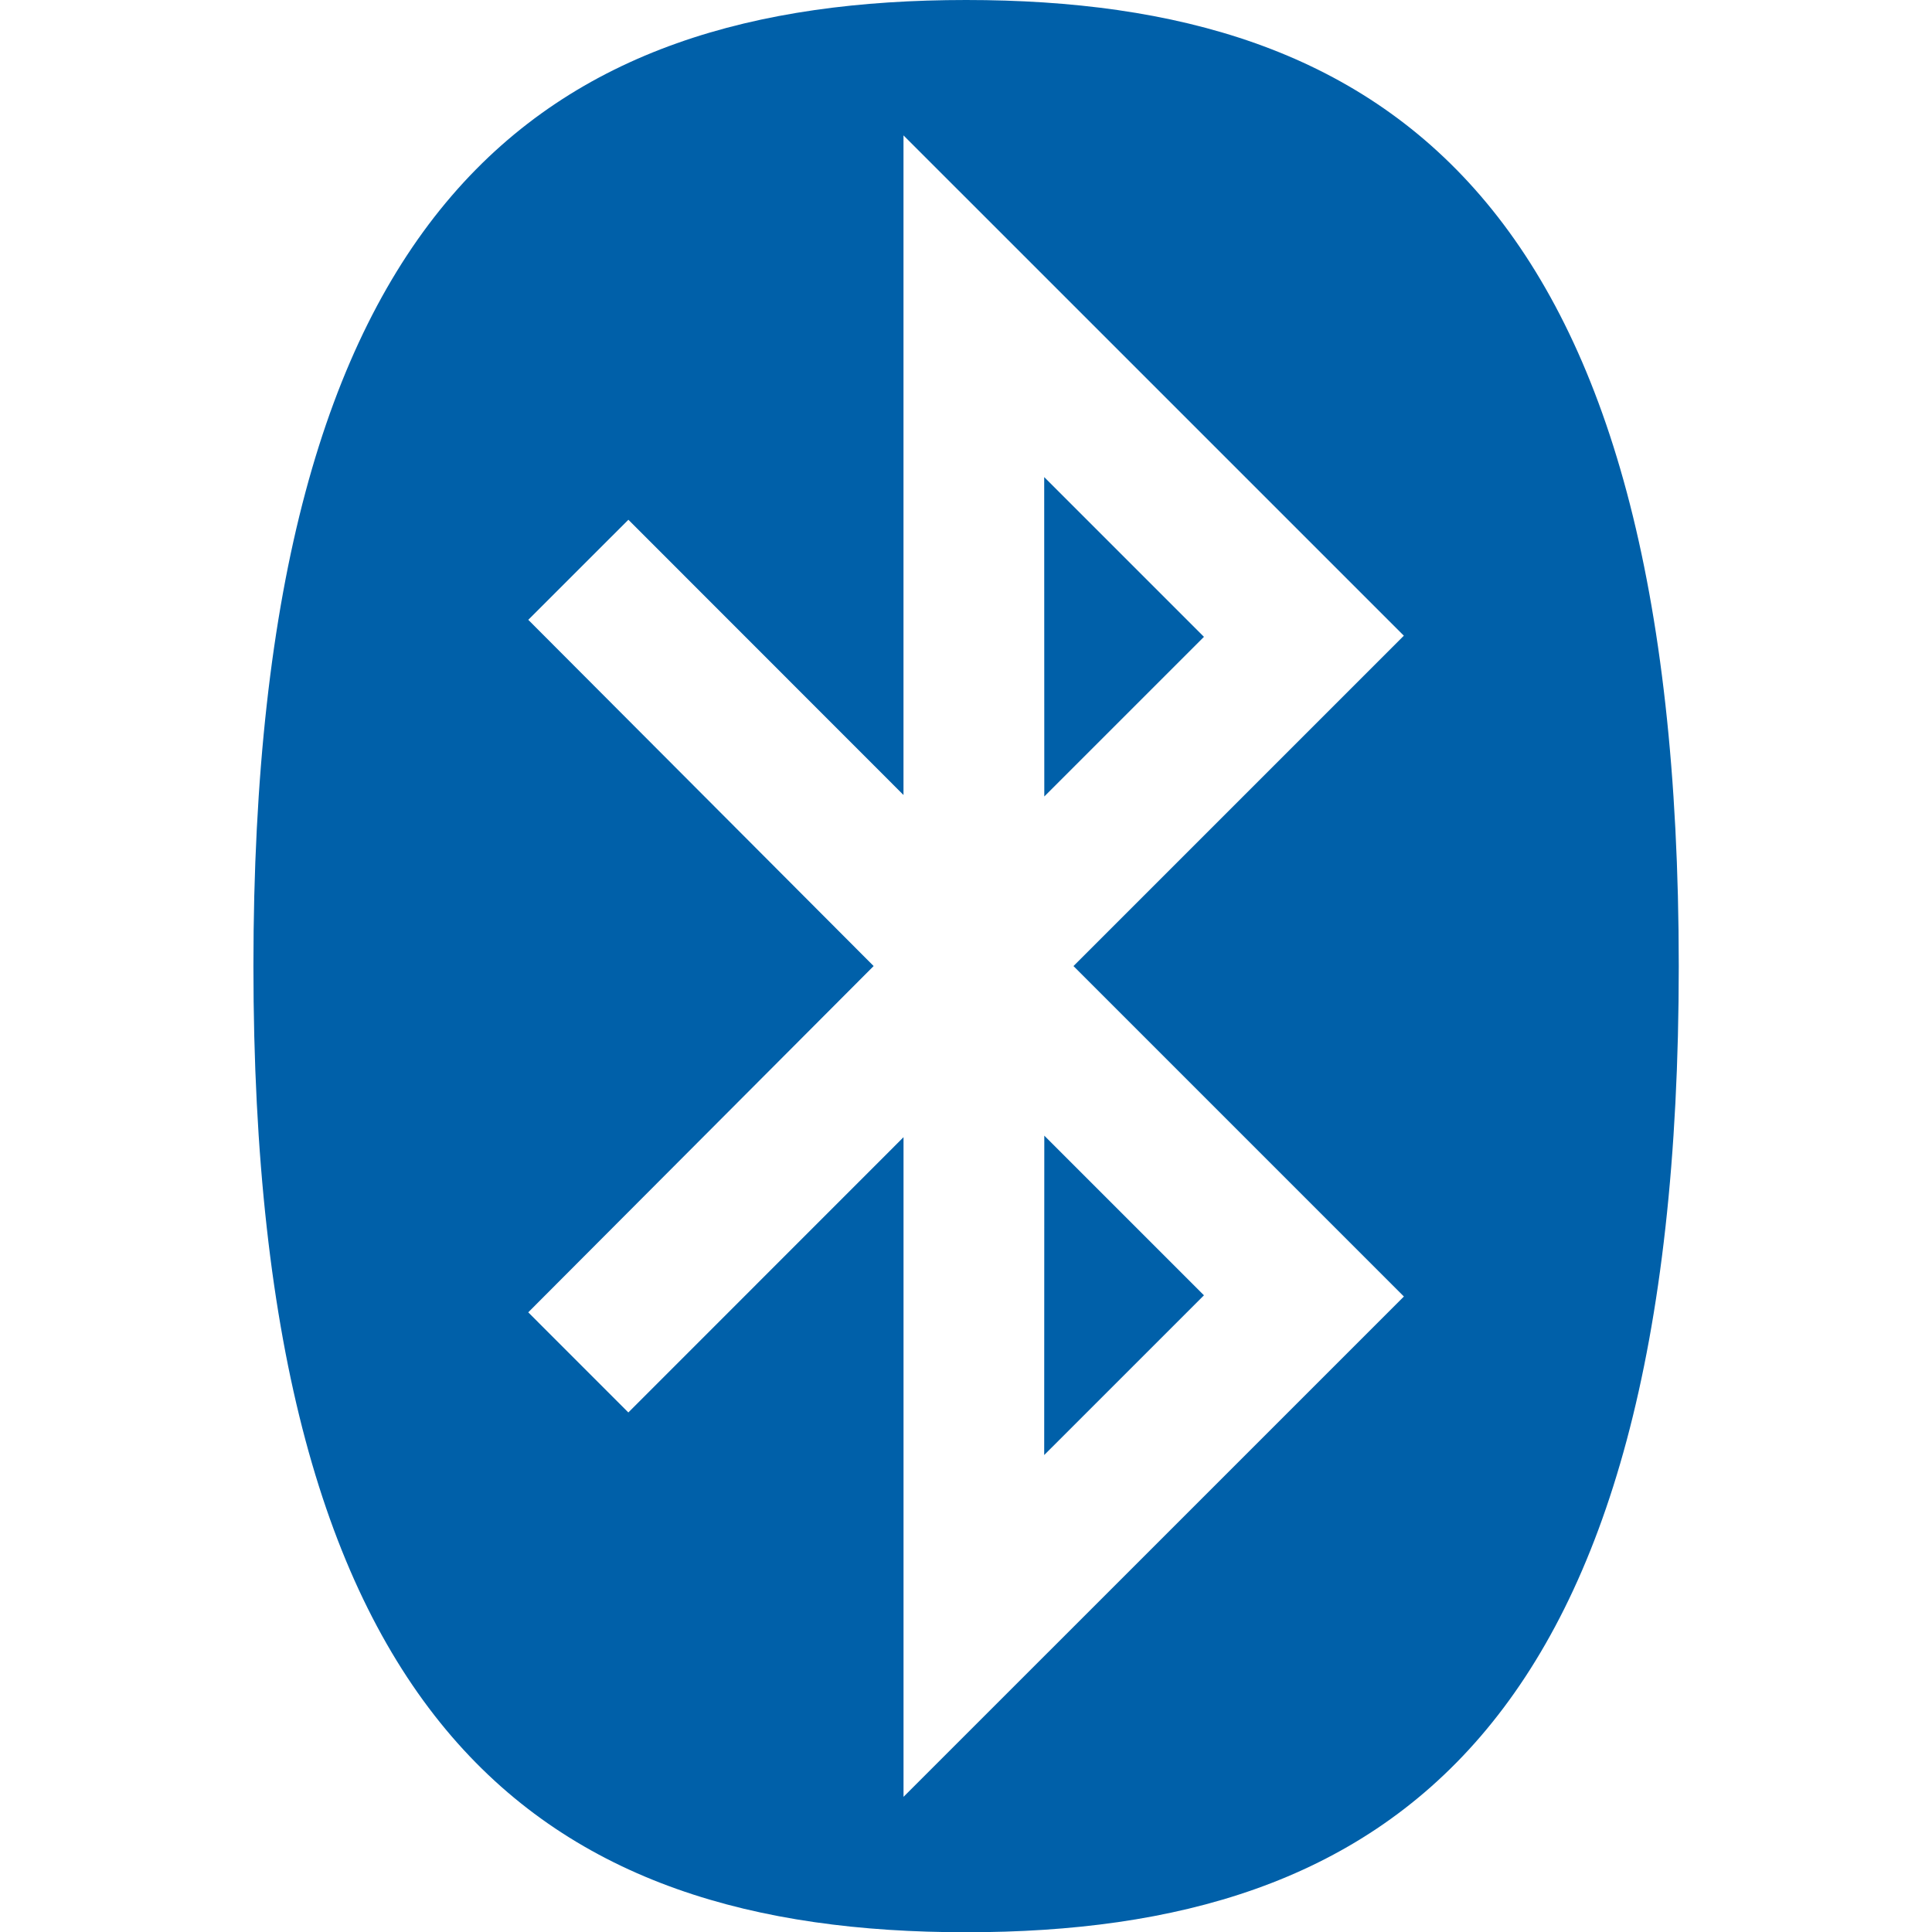 <svg xmlns="http://www.w3.org/2000/svg" xml:space="preserve" style="fill-rule:evenodd;clip-rule:evenodd;stroke-linejoin:round;stroke-miterlimit:2" viewBox="0 0 1024 1024"><path d="m142.03 85.687 28.693 28.694-28.676 28.67zm0 175.647 28.693-28.688-28.676-28.676zm-30.636-87.823-62.028-62.187 17.979-17.973 49.412 49.436V24.316l89.866 89.859-59.336 59.336 59.347 59.352-89.871 89.86V204.246l-49.424 49.442-17.979-17.985zm16.618 173.534c75.776 0 127.988-35.999 127.988-173.529C256 35.993 203.788 0 128.012 0 52.241 0 0 35.999 0 173.516c0 137.53 52.235 173.529 128.012 173.529" style="fill:#0060a9;fill-rule:nonzero" transform="translate(134.319)scale(2.951)"/></svg>